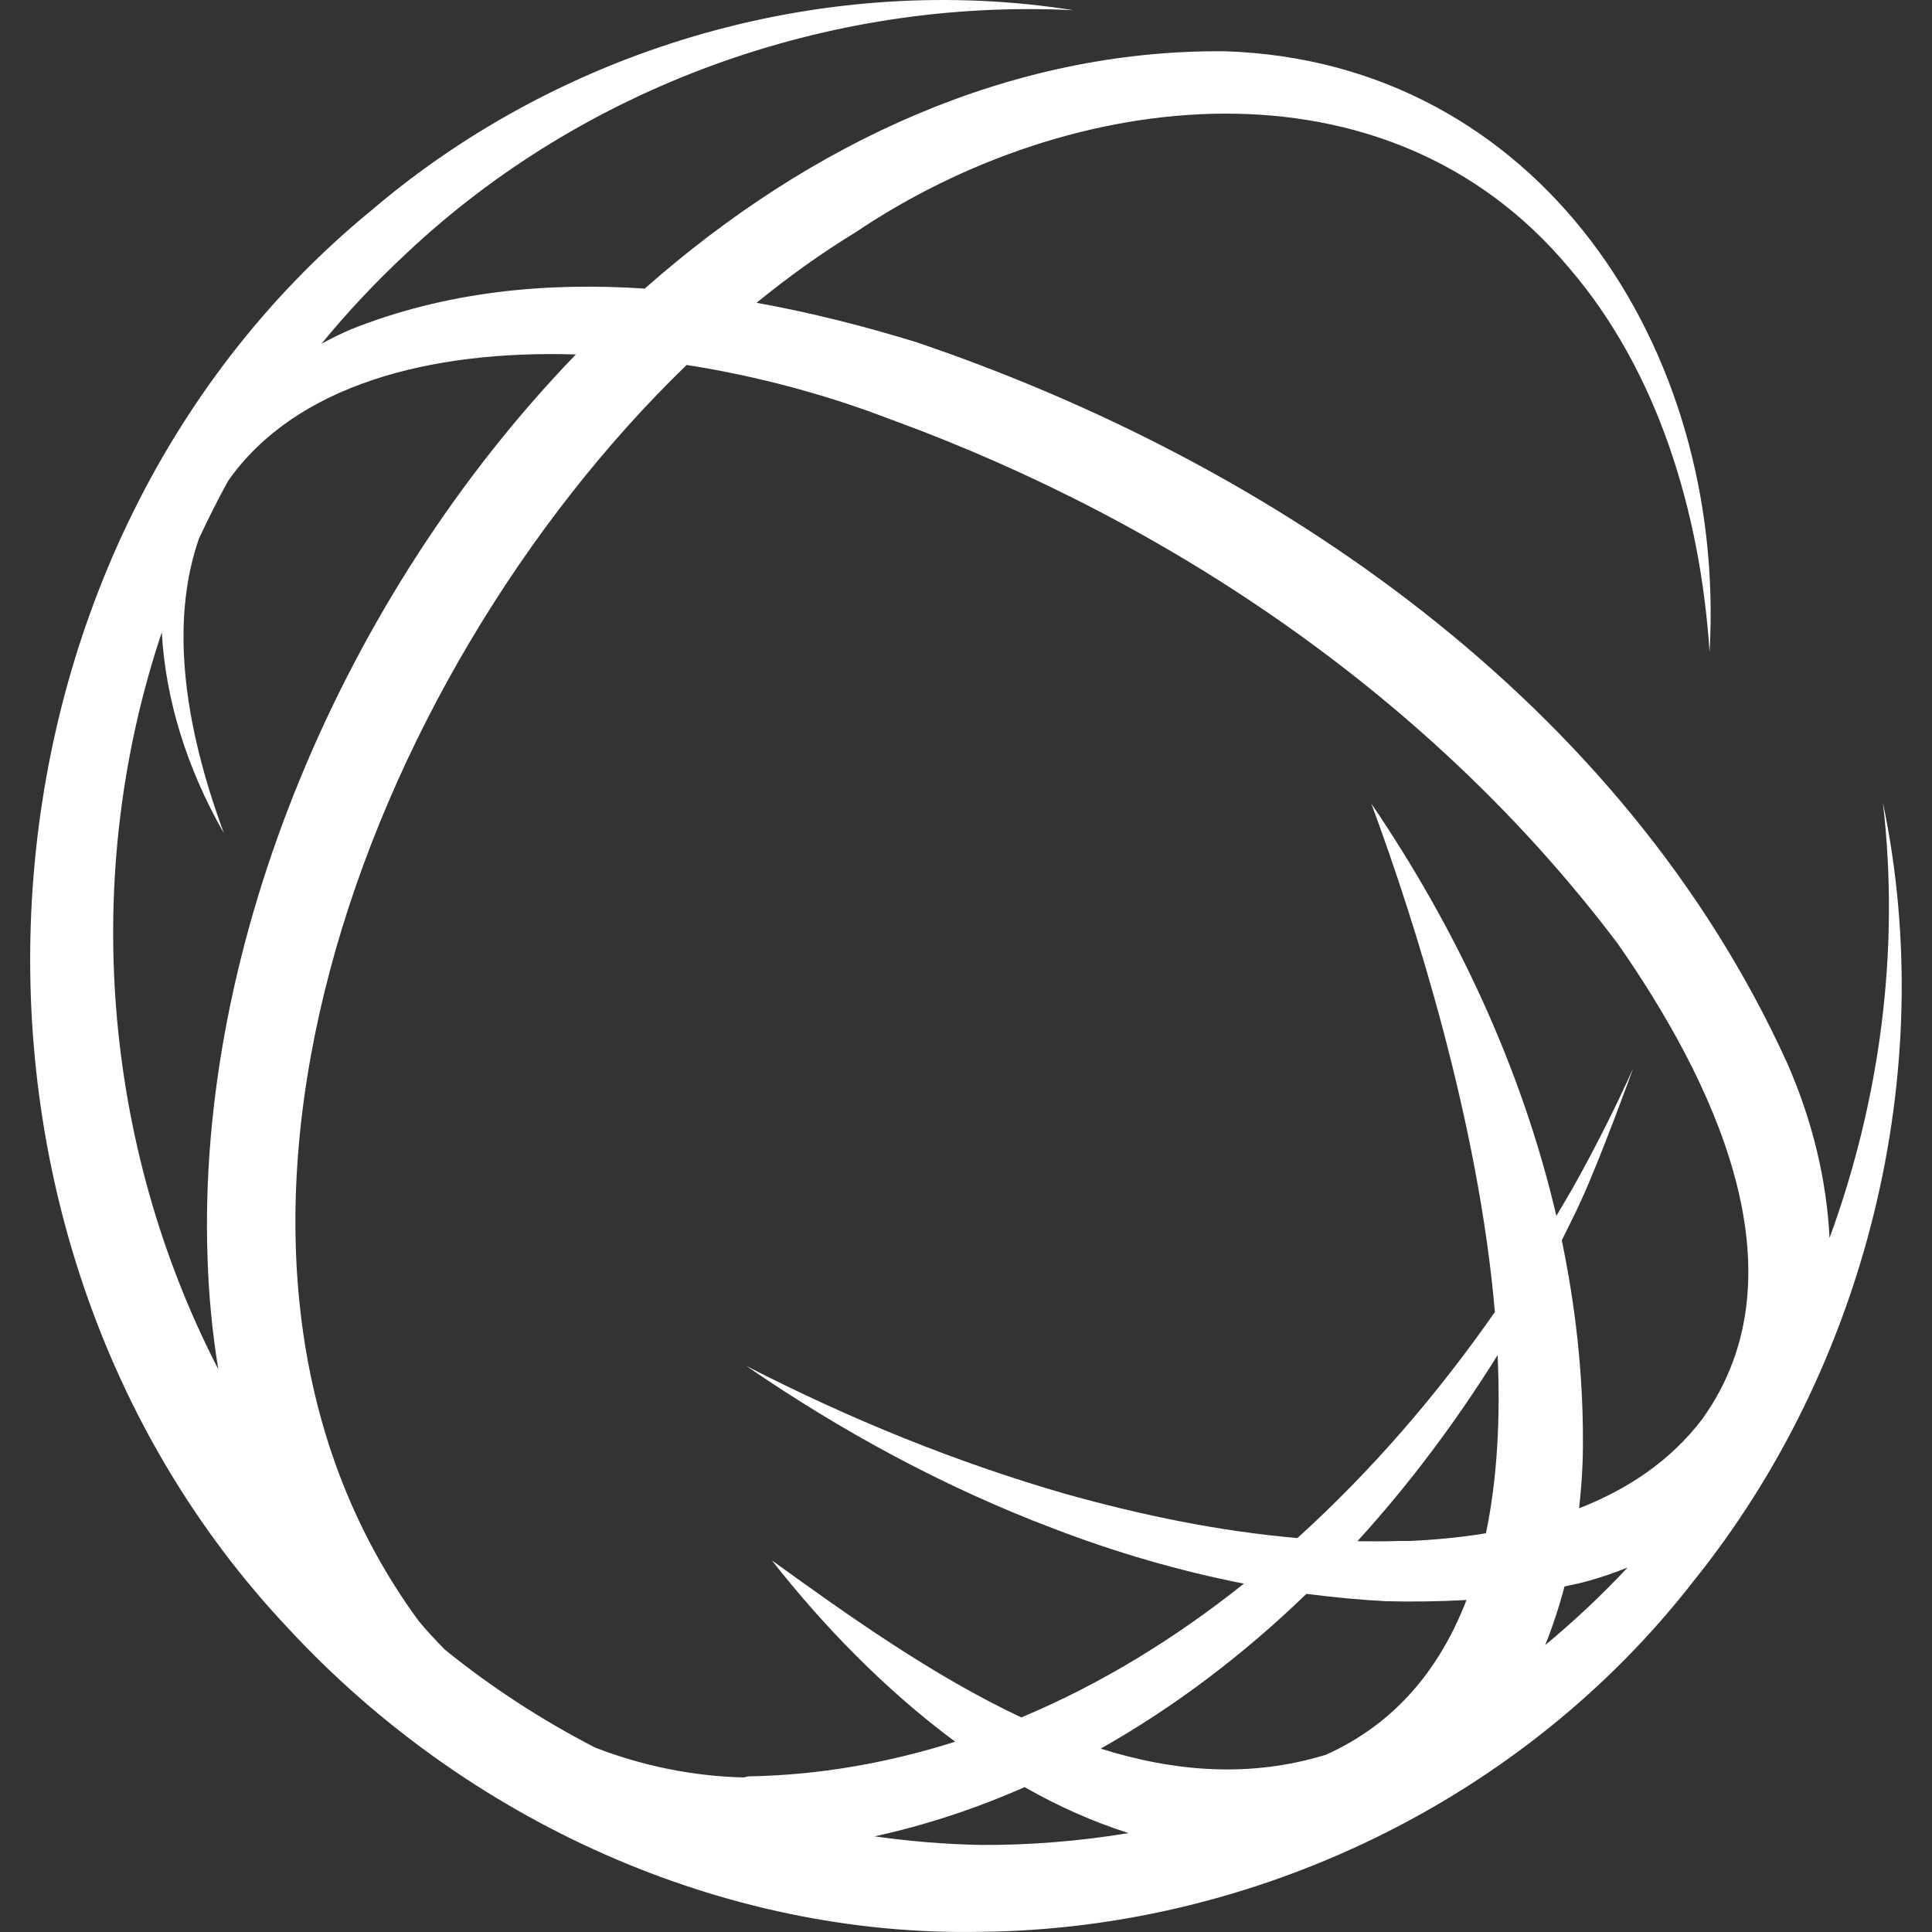 <svg width="32" height="32" viewBox="0 0 32 32" fill="none" xmlns="http://www.w3.org/2000/svg">
<rect x="0" y="0" width="32" height="32" fill="#333333" stroke="none"/>
<path d="M30.303 20.505C30.255 19.553 30.024 18.568 29.602 17.61C26.884 11.623 21.088 7.672 15.179 5.668C14.322 5.404 13.434 5.178 12.531 5.015C13.064 4.581 13.608 4.191 14.161 3.854C17.732 1.446 22.96 0.808 25.992 4.441C27.452 6.14 28.162 8.47 28.316 10.801C28.603 5.734 25.461 1.01 20.281 0.849C16.74 0.82 13.421 2.358 10.679 4.78C9.031 4.67 7.379 4.832 5.823 5.451C5.647 5.524 5.486 5.607 5.325 5.693C5.753 5.171 6.221 4.672 6.731 4.197C9.658 1.439 13.708 -0.032 17.778 0.169C13.749 -0.47 9.395 0.718 6.147 3.488C-0.8 9.188 -1.433 20.396 4.778 26.975C7.734 30.167 11.974 32.081 16.241 31.997C16.241 31.997 16.255 31.997 16.261 31.997C20.76 31.948 25.23 29.826 28.055 26.182C30.897 22.651 32.127 17.773 31.187 13.295C31.472 15.751 31.137 18.225 30.303 20.505ZM14.779 6.956C19.421 8.655 23.756 11.596 26.799 15.636C28.314 17.812 29.959 21.051 28.194 23.505C27.661 24.207 26.945 24.673 26.155 24.982C26.198 24.594 26.222 24.207 26.218 23.832C26.218 22.719 26.092 21.621 25.868 20.543C25.979 20.319 26.094 20.093 26.196 19.867C26.523 19.151 27.052 17.692 27.052 17.692C26.751 18.358 26.416 19.025 26.048 19.68C25.961 19.834 25.868 19.985 25.778 20.139C25.206 17.685 24.111 15.365 22.714 13.311C23.447 15.293 24.492 18.609 24.76 21.731C23.807 23.098 22.71 24.37 21.489 25.475C20.198 25.364 18.912 25.098 17.639 24.741C15.832 24.219 14.065 23.5 12.361 22.624C13.945 23.713 15.652 24.639 17.458 25.321C18.477 25.712 19.528 26.019 20.603 26.23C19.462 27.14 18.229 27.897 16.916 28.446C15.456 27.759 14.061 26.767 12.785 25.845C13.619 26.91 14.653 27.983 15.821 28.848C14.729 29.194 13.588 29.401 12.409 29.422C12.376 29.422 12.35 29.435 12.32 29.44C11.473 29.42 10.639 29.248 9.856 28.945C8.955 28.48 8.124 27.935 7.368 27.323C7.218 27.169 7.07 27.014 6.933 26.846C2.434 20.715 6.032 11.208 11.373 6.045C12.548 6.228 13.719 6.545 14.781 6.958L14.779 6.956ZM16.239 30.558C15.652 30.547 15.066 30.497 14.485 30.416C15.343 30.228 16.172 29.953 16.971 29.6C17.523 29.917 18.1 30.172 18.692 30.362C17.88 30.495 17.06 30.563 16.239 30.558ZM21.965 29.063C20.705 29.451 19.452 29.347 18.231 28.963C19.458 28.27 20.601 27.402 21.639 26.399C22.074 26.455 22.514 26.498 22.956 26.521C23.38 26.532 23.833 26.526 24.29 26.501C23.852 27.635 23.117 28.543 21.965 29.063ZM23.31 25.525C23.28 25.52 23.141 25.525 23.108 25.525C22.899 25.531 22.692 25.531 22.483 25.527C23.347 24.58 24.122 23.541 24.805 22.445C24.853 23.485 24.801 24.488 24.612 25.396C24.179 25.466 23.741 25.507 23.31 25.525ZM2.68 10.473C2.741 11.583 3.094 12.73 3.708 13.799C2.942 11.723 2.878 10.123 3.294 8.924C3.444 8.601 3.605 8.28 3.78 7.963C4.889 6.382 7.114 5.795 9.538 5.871C5.688 9.857 3.251 15.611 3.438 20.846C3.457 21.456 3.516 22.07 3.616 22.68C1.701 18.971 1.329 14.506 2.68 10.473ZM25.593 27.248C25.72 26.932 25.826 26.607 25.913 26.277C26.05 26.245 26.192 26.221 26.325 26.18C26.547 26.117 26.756 26.044 26.958 25.963C26.529 26.422 26.074 26.849 25.593 27.248Z" fill="white"/>
</svg>
